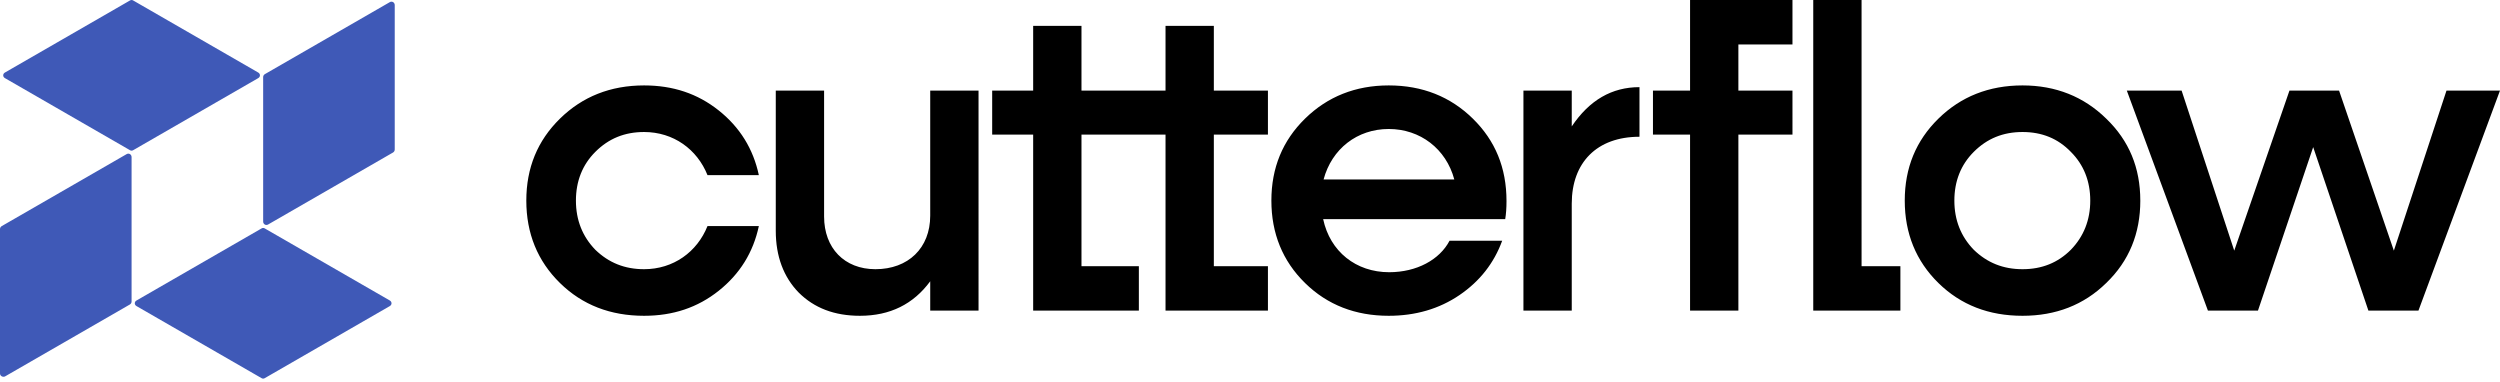 <svg xmlns="http://www.w3.org/2000/svg" width="760" height="116"><style>@media (prefers-color-scheme:dark){.a{fill:#fff}}</style><path class="a" fill="#000" d="M230.689 68.721h-15.607c-3.148 7.87-10.36 13.115-19.279 13.115-5.901 0-10.754-1.967-14.82-5.902q-5.901-6.098-5.901-14.95c0-5.902 1.967-10.886 5.902-14.82 4.065-4.066 8.918-6.033 14.82-6.033 8.917 0 16.13 5.246 19.278 13.115h15.607q-2.558-12-12.197-19.672c-6.426-5.115-13.902-7.607-22.689-7.607-10.23 0-18.754 3.41-25.573 10.099-6.82 6.688-10.23 14.95-10.23 24.918s3.41 18.36 10.23 25.049C177.05 92.72 185.574 96 195.803 96c8.787 0 16.263-2.492 22.689-7.607q9.64-7.671 12.197-19.672m52.098 25.705h14.688V27.541h-14.688v38.033c0 9.836-6.689 16.262-16.656 16.262-9.442 0-15.606-6.426-15.606-16V27.541h-14.689v42.623c0 7.738 2.36 14.033 6.95 18.754C247.509 93.639 253.673 96 261.41 96c9.18 0 16.262-3.541 21.377-10.492zm102.664 0V80.918h-16.443v-40h16.443V27.541h-16.443V7.869H354.32V27.54h-25.55V7.869h-14.688V27.54h-12.459v13.377h12.459v53.508h32.131V80.918H328.77v-40h25.55v53.508zm72.524-33.311q0 3.147-.393 5.508h-55.344c2.098 9.836 9.967 16.131 20.065 16.131 8.394 0 15.345-3.803 18.36-9.574h16q-3.736 10.23-12.983 16.525C437.516 93.902 430.303 96 422.172 96c-10.098 0-18.623-3.279-25.442-9.967-6.82-6.689-10.23-15.082-10.23-25.05s3.41-18.229 10.23-24.917 15.344-10.099 25.442-10.099c10.23 0 18.754 3.41 25.574 10.099 6.82 6.688 10.23 14.95 10.23 25.049m-15.868-6.558c-2.492-9.311-10.361-15.344-19.935-15.344s-17.311 6.033-19.803 15.344zm35.704 39.87V61.901c0-12.46 7.607-20.328 20.59-20.328V26.492c-8.393 0-15.212 3.934-20.59 11.934V27.541h-14.688v66.885zm50.656 0v-53.51h16.443V27.541h-16.443V13.508h16.443V0H513.78v27.541H502.5v13.377h11.279v53.508zm49.251 0v-13.51h-11.803V0h-14.688v94.426zm72.935-33.443c0 9.967-3.41 18.36-10.36 25.049C633.472 92.72 624.947 96 614.85 96c-10.23 0-18.755-3.279-25.574-9.967s-10.23-15.082-10.23-25.05 3.41-18.229 10.23-24.917 15.344-10.099 25.574-10.099c10.098 0 18.622 3.41 25.442 10.099 6.951 6.688 10.36 14.95 10.36 24.918m-56.525 0q0 8.852 5.902 14.95c4.065 3.935 8.918 5.902 14.82 5.902 5.901 0 10.754-1.967 14.688-5.902q5.901-6.098 5.902-14.95c0-5.902-1.968-10.886-5.902-14.82-3.934-4.066-8.787-6.033-14.688-6.033-5.902 0-10.755 1.967-14.82 6.033-3.935 3.934-5.902 8.918-5.902 14.82m92.295 33.442 16.787-49.705 16.787 49.705h15.213l24.787-66.885h-16.262l-16 48.656-16.656-48.656h-15.082L679.21 76.197l-16-48.656h-16.656l24.656 66.885z"/><path fill="#3F59B7" d="m80.5 69.45 38 21.9c.7.4.7 1.3 0 1.7l-38 21.9c-.3.2-.7.2-1 0l-38-21.9c-.7-.4-.7-1.3 0-1.7l38-21.9c.3-.2.7-.2 1 0M40 47.75v43.9c0 .4-.2.7-.5.9l-38 21.9c-.7.3-1.5-.2-1.5-.9v-43.9c0-.4.2-.7.5-.9l38-21.9c.7-.4 1.5.1 1.5.9m80-46.2v43.9c0 .4-.2.7-.5.9l-38 21.9c-.7.4-1.5-.1-1.5-.9v-43.9c0-.4.2-.7.5-.9l38-21.9c.7-.4 1.5.1 1.5.9M40.5.15l38 21.9c.7.4.7 1.3 0 1.7l-38 21.9c-.3.2-.7.2-1 0l-38-21.9c-.7-.4-.7-1.3 0-1.7l38-21.9c.3-.2.7-.2 1 0"/></svg>